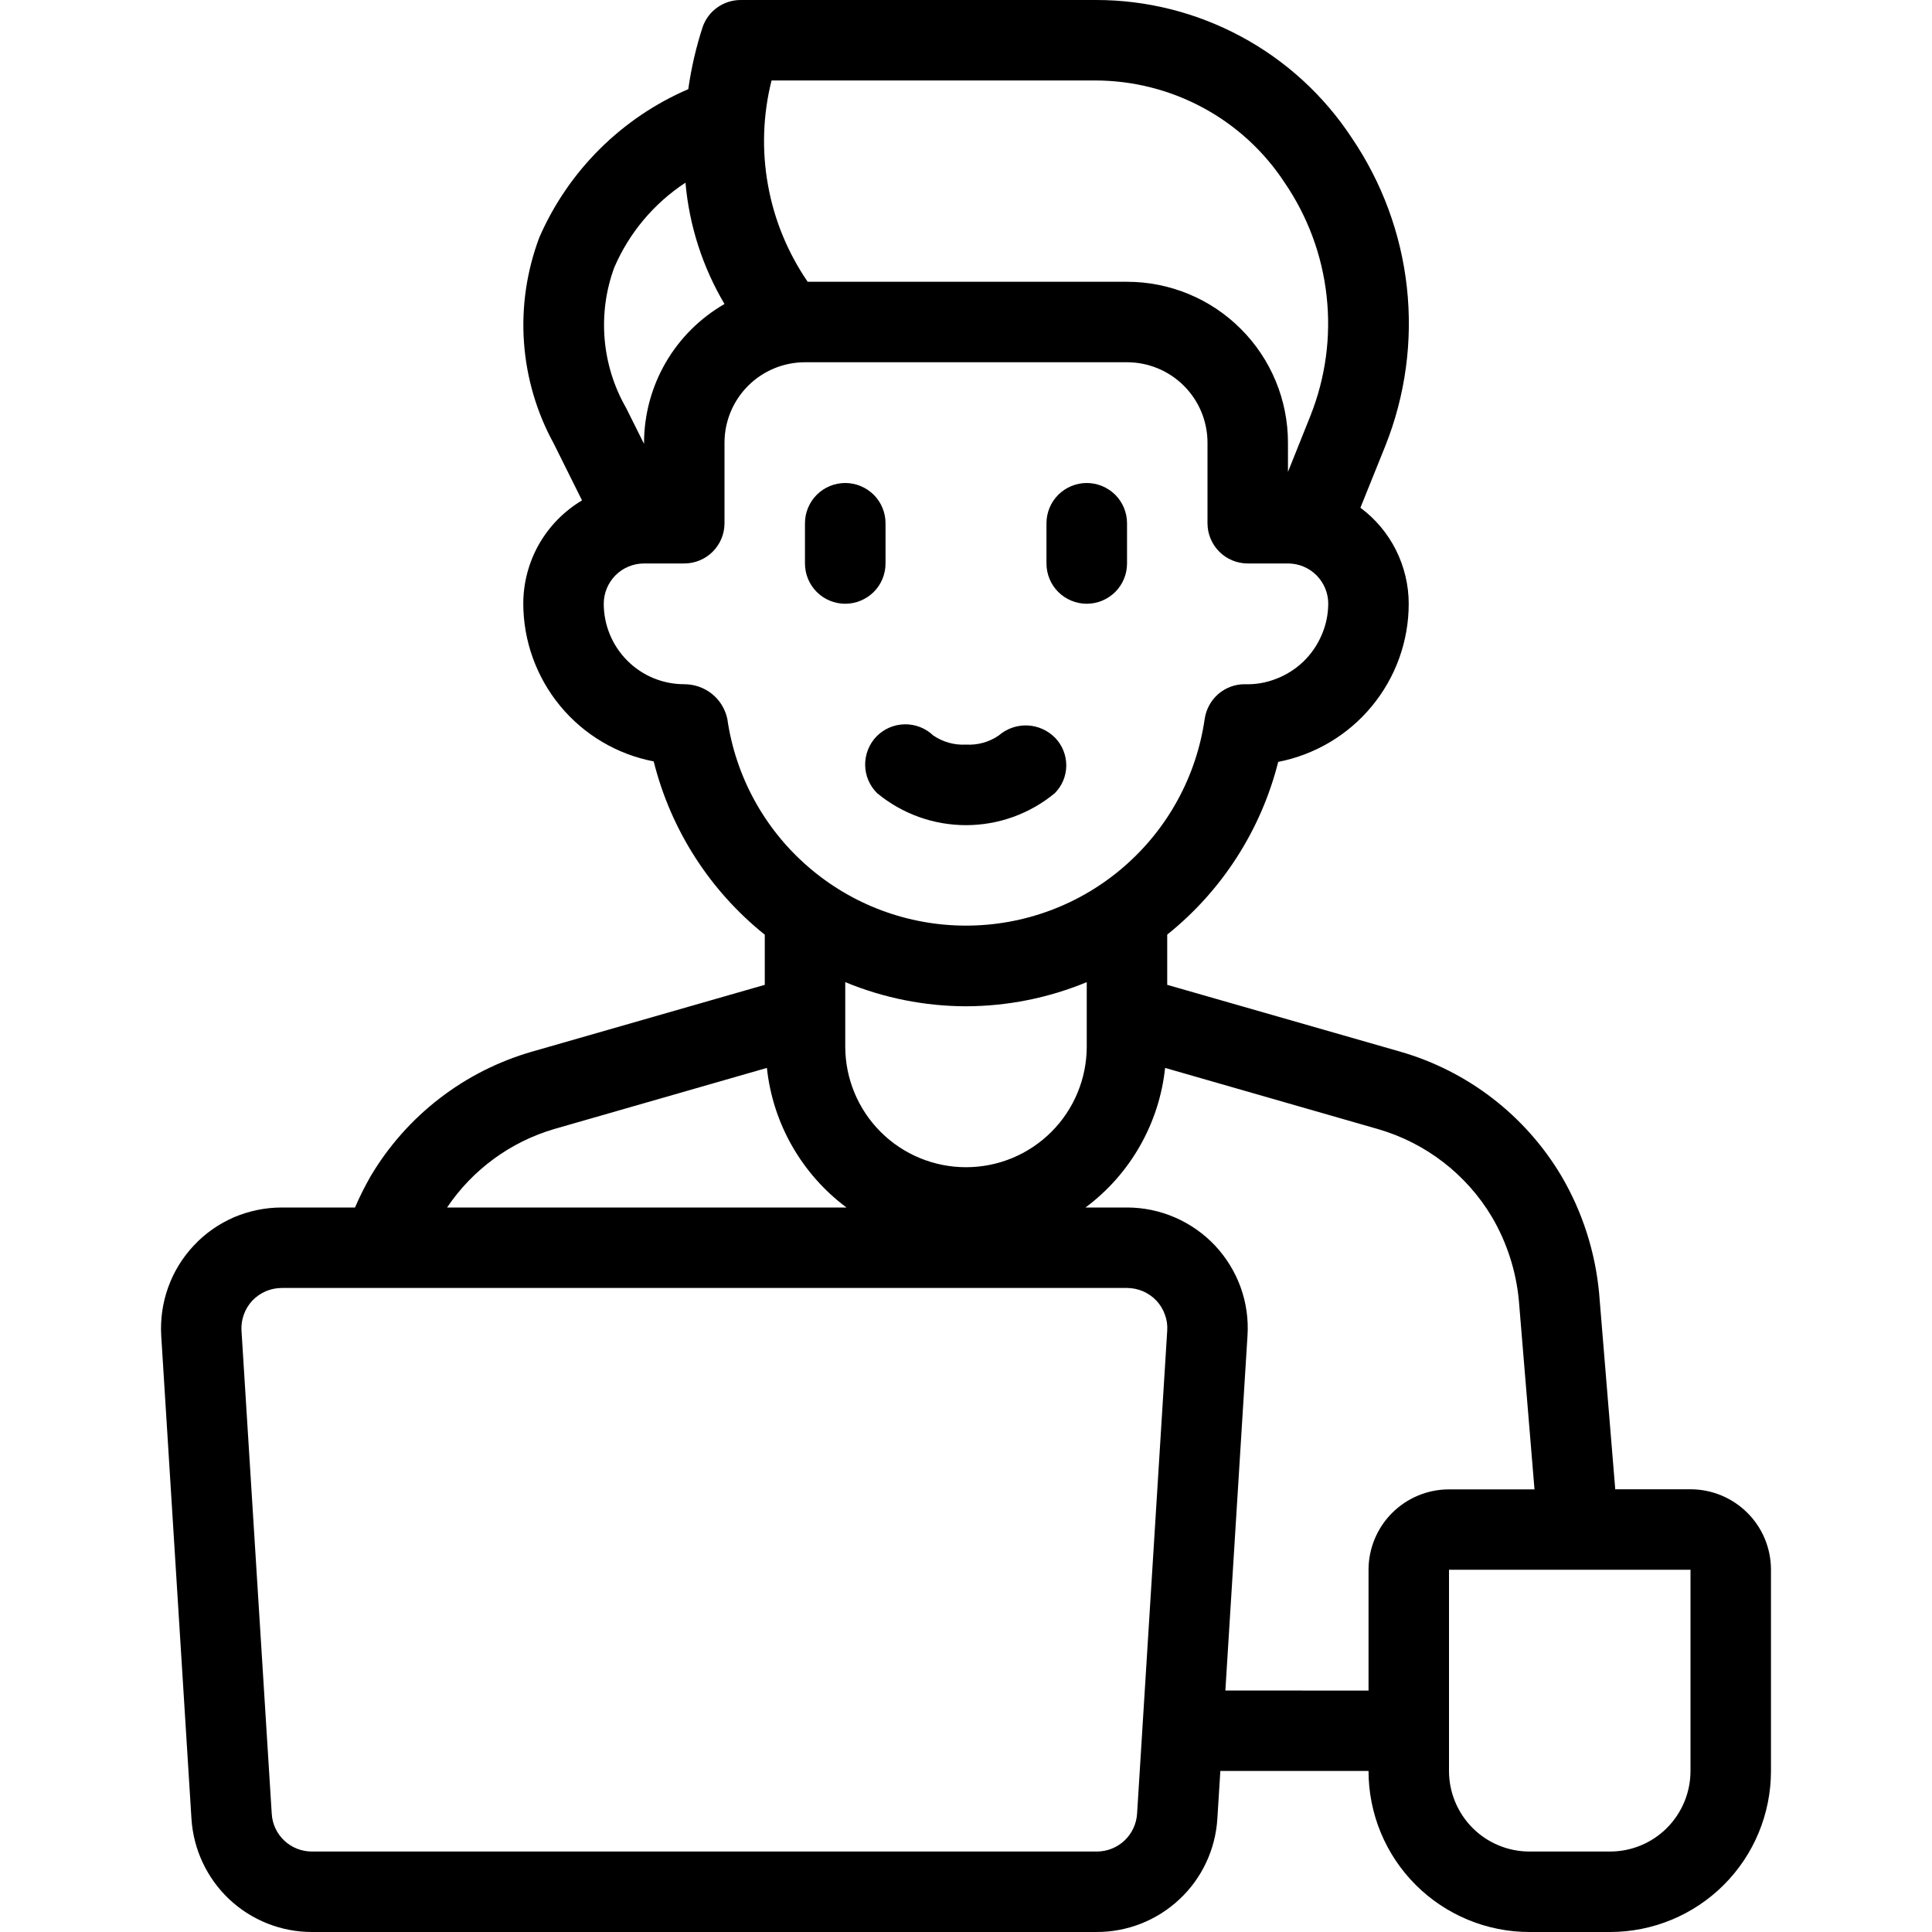 <svg width="20" height="20" viewBox="0 0 20 20" fill="none" xmlns="http://www.w3.org/2000/svg">
<path d="M9.08 8.211C9.339 8.425 9.664 8.542 10 8.542C10.335 8.542 10.661 8.425 10.919 8.211C10.995 8.135 11.037 8.033 11.038 7.927C11.039 7.82 10.998 7.717 10.925 7.64C10.849 7.562 10.747 7.515 10.638 7.51C10.53 7.505 10.424 7.541 10.341 7.612C10.242 7.682 10.121 7.715 10 7.708C9.879 7.715 9.76 7.681 9.66 7.613C9.581 7.537 9.474 7.496 9.365 7.498C9.255 7.5 9.15 7.545 9.073 7.624C8.997 7.703 8.955 7.809 8.956 7.919C8.957 8.029 9.002 8.134 9.08 8.211ZM8.75 6.25C8.86 6.25 8.966 6.206 9.045 6.128C9.123 6.05 9.167 5.944 9.167 5.833V5.417C9.167 5.306 9.123 5.2 9.045 5.122C8.966 5.044 8.86 5 8.75 5C8.639 5 8.533 5.044 8.455 5.122C8.377 5.2 8.333 5.306 8.333 5.417V5.833C8.333 5.944 8.377 6.05 8.455 6.128C8.533 6.206 8.639 6.25 8.75 6.25ZM11.25 6.25C11.36 6.25 11.466 6.206 11.545 6.128C11.623 6.05 11.667 5.944 11.667 5.833V5.417C11.667 5.306 11.623 5.2 11.545 5.122C11.466 5.044 11.36 5 11.25 5C11.139 5 11.034 5.044 10.955 5.122C10.877 5.2 10.833 5.306 10.833 5.417V5.833C10.833 5.944 10.877 6.05 10.955 6.128C11.034 6.206 11.139 6.25 11.25 6.25Z" fill="black"/>
<path d="M17.5 15.417H16.721L16.554 13.387C16.514 12.959 16.381 12.544 16.163 12.173C15.791 11.548 15.195 11.088 14.496 10.887L12.083 10.195V9.675C12.651 9.22 13.054 8.592 13.232 7.887C13.612 7.813 13.955 7.609 14.201 7.311C14.448 7.012 14.583 6.637 14.583 6.25C14.583 6.057 14.537 5.866 14.451 5.694C14.364 5.521 14.238 5.371 14.083 5.256L14.342 4.613C14.549 4.093 14.625 3.531 14.564 2.975C14.503 2.419 14.306 1.887 13.992 1.425C13.703 0.986 13.309 0.626 12.847 0.378C12.384 0.129 11.867 -0.001 11.342 4.45133e-06H7.667C7.581 1.69881e-05 7.497 0.027 7.427 0.076C7.357 0.125 7.304 0.195 7.275 0.276C7.206 0.487 7.156 0.703 7.125 0.923C6.435 1.22 5.883 1.769 5.583 2.458C5.453 2.804 5.398 3.174 5.424 3.542C5.45 3.91 5.555 4.269 5.733 4.593L6.025 5.18C5.839 5.291 5.686 5.447 5.579 5.635C5.473 5.822 5.417 6.034 5.417 6.25C5.418 6.636 5.553 7.01 5.799 7.308C6.045 7.606 6.387 7.809 6.767 7.882C6.944 8.59 7.348 9.22 7.917 9.676V10.195L5.506 10.887C4.805 11.089 4.207 11.551 3.835 12.179C3.776 12.283 3.722 12.39 3.675 12.5H2.917C2.746 12.5 2.577 12.535 2.42 12.602C2.264 12.67 2.122 12.769 2.006 12.894C1.889 13.018 1.799 13.165 1.741 13.326C1.683 13.487 1.659 13.658 1.669 13.828L1.982 18.828C2.002 19.145 2.142 19.443 2.373 19.661C2.605 19.879 2.911 20 3.229 20H11.354C11.672 20 11.978 19.879 12.21 19.661C12.442 19.444 12.582 19.146 12.602 18.828L12.633 18.333H14.167C14.167 18.775 14.342 19.199 14.655 19.512C14.967 19.824 15.391 20 15.833 20H16.667C17.109 20 17.533 19.824 17.845 19.512C18.158 19.199 18.333 18.775 18.333 18.333V16.25C18.333 16.029 18.246 15.817 18.089 15.661C17.933 15.505 17.721 15.417 17.5 15.417ZM7.987 0.833H11.342C11.73 0.834 12.113 0.931 12.455 1.116C12.796 1.3 13.087 1.567 13.3 1.893C13.538 2.242 13.687 2.644 13.733 3.065C13.78 3.485 13.722 3.91 13.566 4.303L13.333 4.885V4.583C13.333 4.141 13.158 3.717 12.845 3.405C12.533 3.092 12.109 2.917 11.667 2.917H8.361C8.155 2.616 8.014 2.275 7.95 1.915C7.885 1.556 7.898 1.187 7.987 0.833ZM6.359 2.769C6.513 2.41 6.77 2.105 7.096 1.891C7.135 2.335 7.273 2.764 7.5 3.147C7.247 3.293 7.037 3.502 6.891 3.754C6.745 4.006 6.668 4.292 6.667 4.583V4.595L6.48 4.22C6.355 4.002 6.28 3.759 6.259 3.508C6.238 3.257 6.272 3.005 6.359 2.769ZM7.529 7.441C7.507 7.339 7.451 7.248 7.37 7.183C7.289 7.118 7.187 7.083 7.083 7.083C6.862 7.083 6.65 6.996 6.494 6.839C6.338 6.683 6.25 6.471 6.25 6.25C6.25 6.139 6.294 6.034 6.372 5.955C6.45 5.877 6.556 5.833 6.667 5.833H7.083C7.194 5.833 7.3 5.789 7.378 5.711C7.456 5.633 7.5 5.527 7.5 5.417V4.583C7.5 4.362 7.588 4.15 7.744 3.994C7.9 3.838 8.112 3.75 8.333 3.75H11.667C11.888 3.75 12.1 3.838 12.256 3.994C12.412 4.15 12.5 4.362 12.5 4.583V5.417C12.5 5.527 12.544 5.633 12.622 5.711C12.7 5.789 12.806 5.833 12.917 5.833H13.333C13.444 5.833 13.55 5.877 13.628 5.955C13.706 6.034 13.75 6.139 13.75 6.25C13.749 6.362 13.726 6.473 13.681 6.575C13.637 6.678 13.573 6.771 13.492 6.849C13.411 6.926 13.316 6.987 13.211 7.027C13.107 7.068 12.996 7.087 12.884 7.083C12.784 7.083 12.687 7.119 12.611 7.185C12.535 7.251 12.486 7.342 12.471 7.441C12.386 8.035 12.089 8.579 11.635 8.972C11.181 9.366 10.601 9.582 10 9.582C9.399 9.582 8.819 9.366 8.365 8.972C7.911 8.579 7.614 8.035 7.529 7.441ZM10 10.417C10.429 10.416 10.854 10.331 11.25 10.167V10.833C11.25 11.165 11.118 11.483 10.884 11.717C10.649 11.952 10.332 12.083 10 12.083C9.669 12.083 9.351 11.952 9.116 11.717C8.882 11.483 8.75 11.165 8.75 10.833V10.167C9.146 10.331 9.571 10.416 10 10.417ZM5.736 11.688L7.939 11.055C7.969 11.34 8.058 11.615 8.2 11.864C8.342 12.112 8.533 12.329 8.763 12.5H4.628C4.892 12.108 5.284 11.821 5.736 11.688ZM11.354 19.167H3.229C3.123 19.167 3.021 19.127 2.943 19.054C2.866 18.982 2.819 18.882 2.813 18.776L2.5 13.776C2.496 13.719 2.505 13.662 2.524 13.609C2.543 13.555 2.573 13.506 2.612 13.464C2.651 13.423 2.699 13.39 2.751 13.367C2.803 13.345 2.86 13.333 2.917 13.333H11.667C11.724 13.333 11.78 13.345 11.832 13.367C11.885 13.39 11.932 13.423 11.971 13.464C12.01 13.506 12.04 13.555 12.059 13.609C12.079 13.662 12.087 13.719 12.083 13.776L11.771 18.776C11.764 18.882 11.717 18.982 11.64 19.054C11.562 19.127 11.46 19.167 11.354 19.167ZM12.685 17.5L12.914 13.828C12.925 13.658 12.901 13.487 12.843 13.326C12.785 13.166 12.695 13.019 12.578 12.894C12.461 12.77 12.32 12.671 12.163 12.603C12.006 12.535 11.838 12.5 11.667 12.5H11.237C11.467 12.329 11.659 12.112 11.8 11.864C11.942 11.615 12.031 11.34 12.061 11.055L14.264 11.688C14.759 11.831 15.181 12.156 15.445 12.599C15.599 12.862 15.694 13.156 15.723 13.46L15.885 15.418H15C14.779 15.418 14.567 15.506 14.411 15.662C14.255 15.818 14.167 16.03 14.167 16.251V17.501L12.685 17.5ZM17.5 18.333C17.5 18.554 17.412 18.766 17.256 18.923C17.1 19.079 16.888 19.167 16.667 19.167H15.833C15.612 19.167 15.4 19.079 15.244 18.923C15.088 18.766 15 18.554 15 18.333V16.25H17.5V18.333Z" fill="black"/>
</svg>
